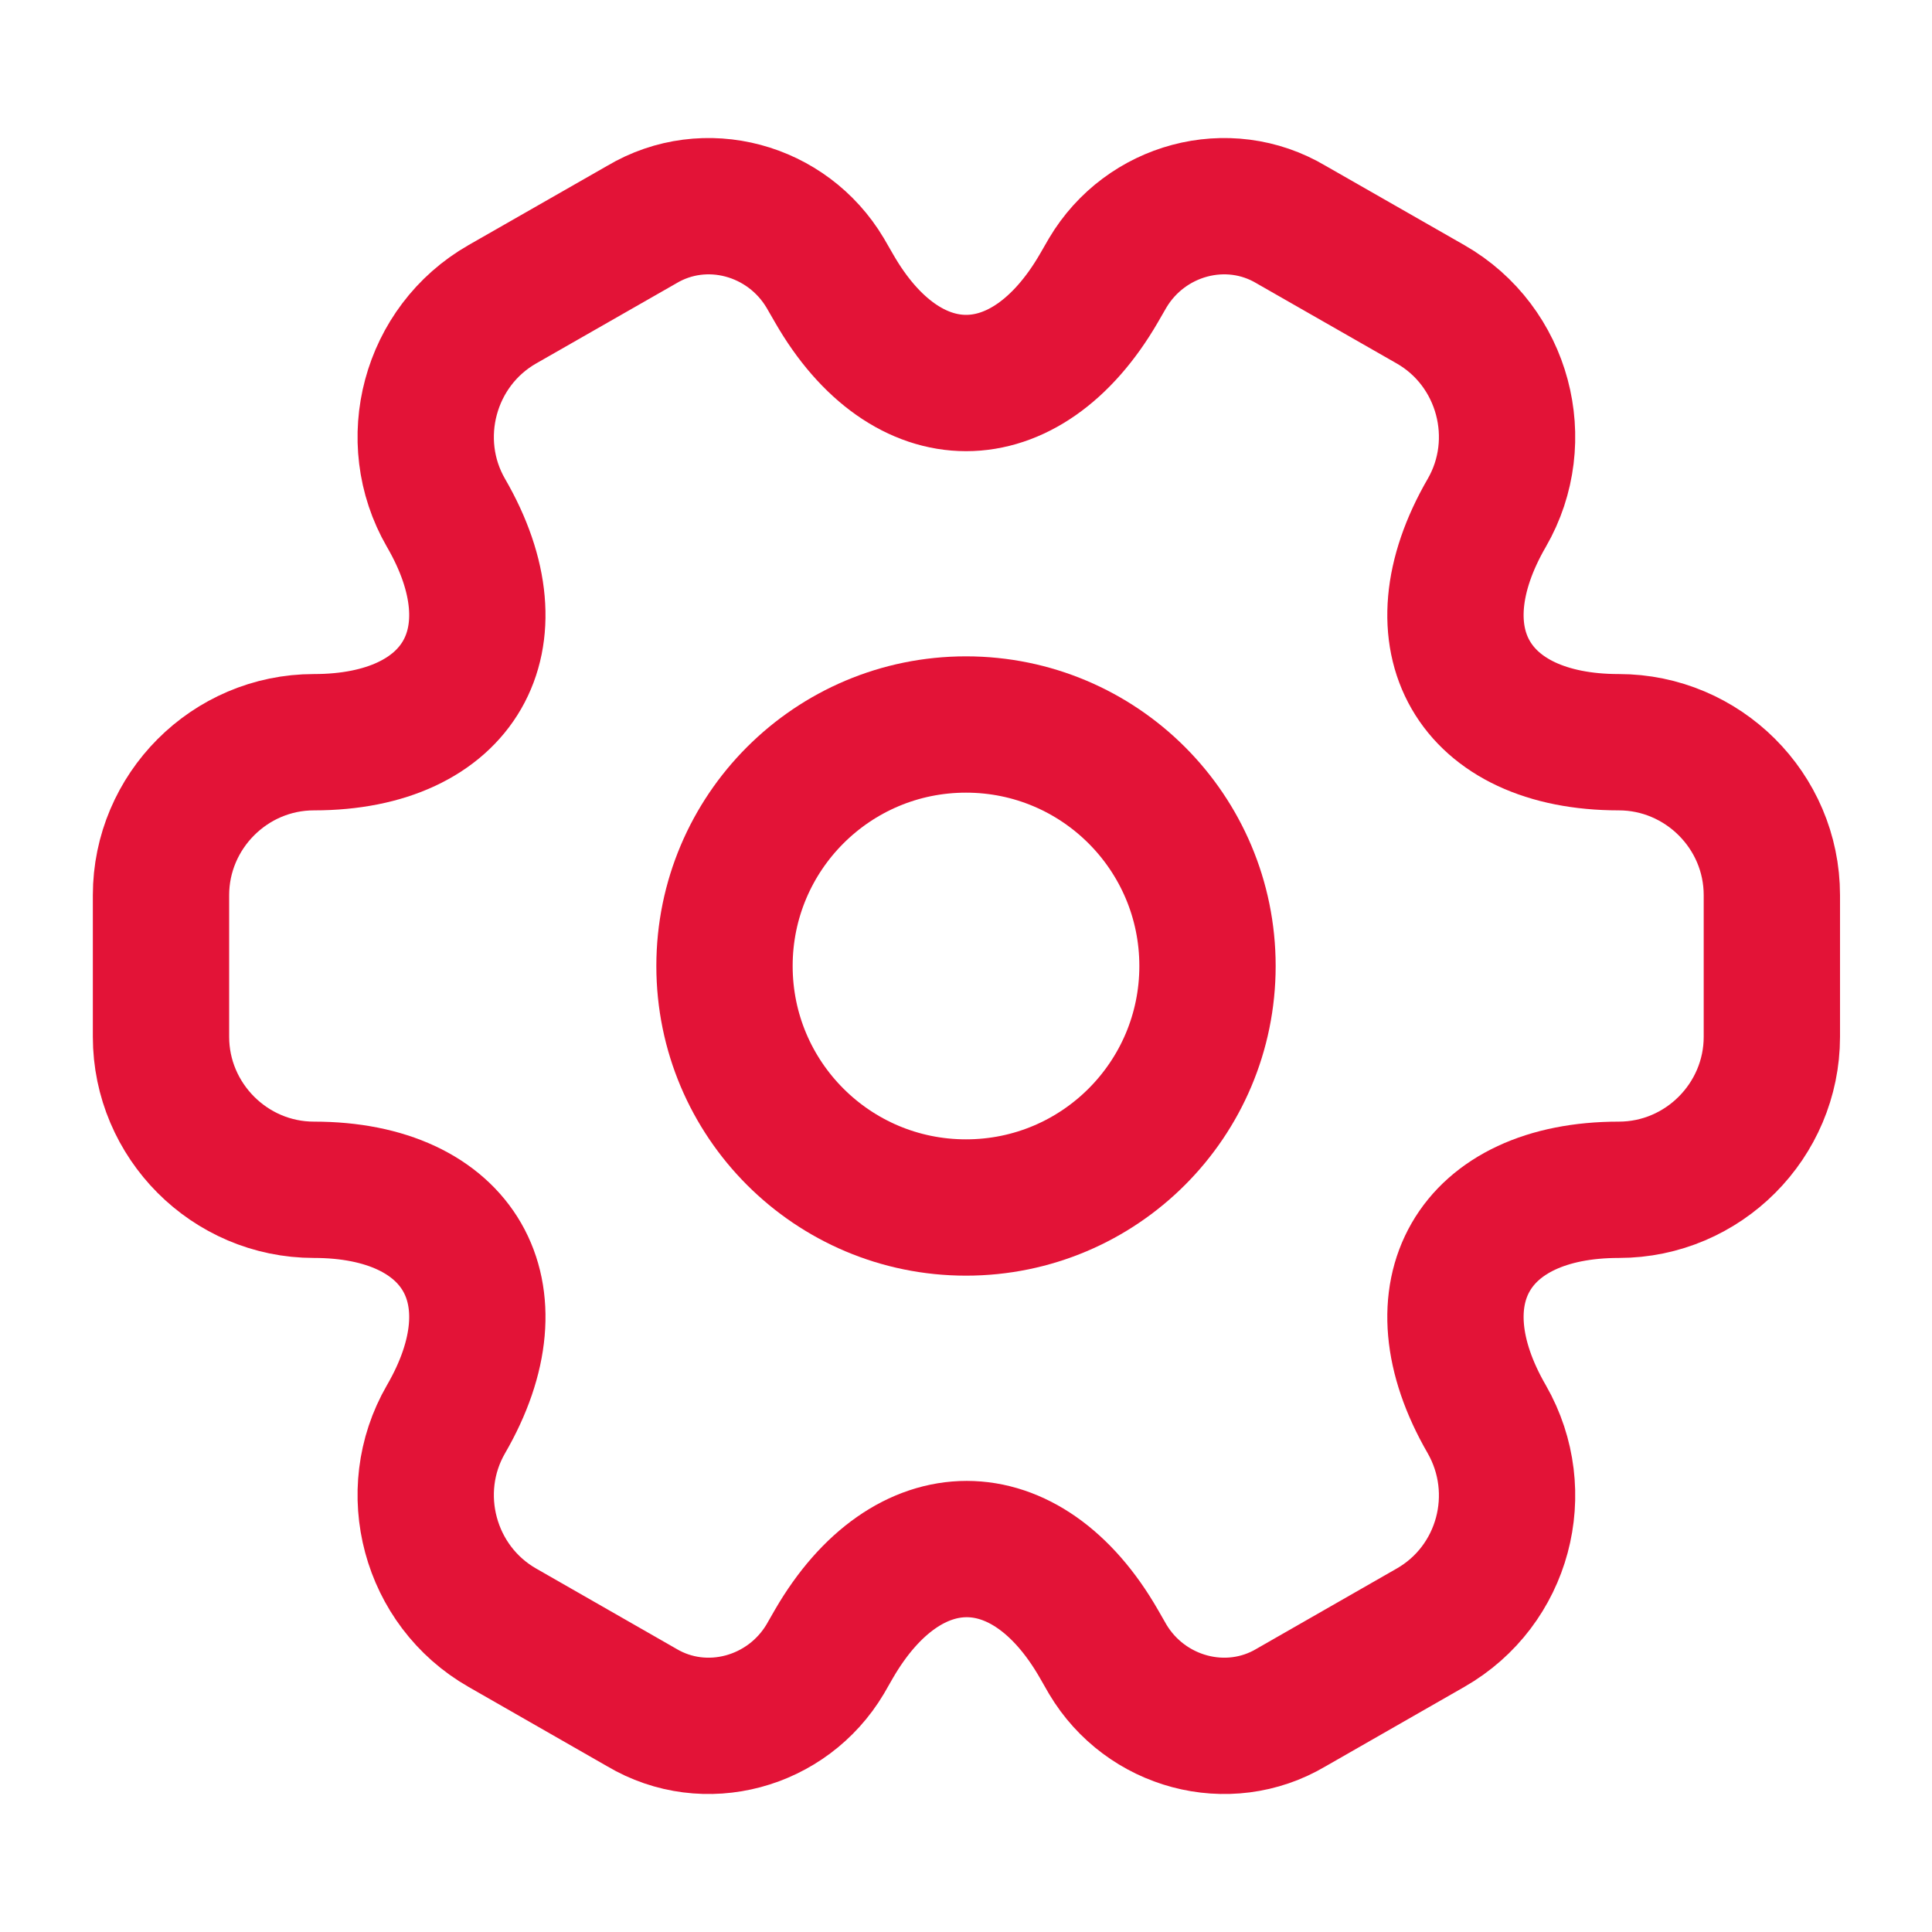 <svg width="18" height="18" viewBox="0 0 18 18" fill="none" xmlns="http://www.w3.org/2000/svg">
<path d="M9 11.25C10.243 11.25 11.25 10.243 11.25 9C11.25 7.757 10.243 6.75 9 6.75C7.757 6.75 6.75 7.757 6.75 9C6.75 10.243 7.757 11.25 9 11.25Z" stroke="#E31337" stroke-width="1.27" stroke-miterlimit="10" stroke-linecap="round" stroke-linejoin="round"/>
<path d="M1.5 9.66V8.34C1.5 7.56 2.138 6.915 2.925 6.915C4.282 6.915 4.838 5.955 4.155 4.778C3.765 4.103 3.998 3.225 4.68 2.835L5.978 2.093C6.57 1.74 7.335 1.95 7.688 2.543L7.77 2.685C8.445 3.863 9.555 3.863 10.238 2.685L10.32 2.543C10.672 1.95 11.438 1.74 12.03 2.093L13.328 2.835C14.01 3.225 14.242 4.103 13.852 4.778C13.17 5.955 13.725 6.915 15.082 6.915C15.863 6.915 16.508 7.553 16.508 8.34V9.66C16.508 10.44 15.87 11.085 15.082 11.085C13.725 11.085 13.17 12.045 13.852 13.223C14.242 13.905 14.01 14.775 13.328 15.165L12.03 15.908C11.438 16.26 10.672 16.05 10.32 15.458L10.238 15.315C9.562 14.138 8.453 14.138 7.77 15.315L7.688 15.458C7.335 16.05 6.57 16.26 5.978 15.908L4.68 15.165C3.998 14.775 3.765 13.898 4.155 13.223C4.838 12.045 4.282 11.085 2.925 11.085C2.138 11.085 1.5 10.44 1.5 9.66Z" stroke="#E31337" stroke-width="1.27" stroke-miterlimit="10" stroke-linecap="round" stroke-linejoin="round"/>
</svg>
